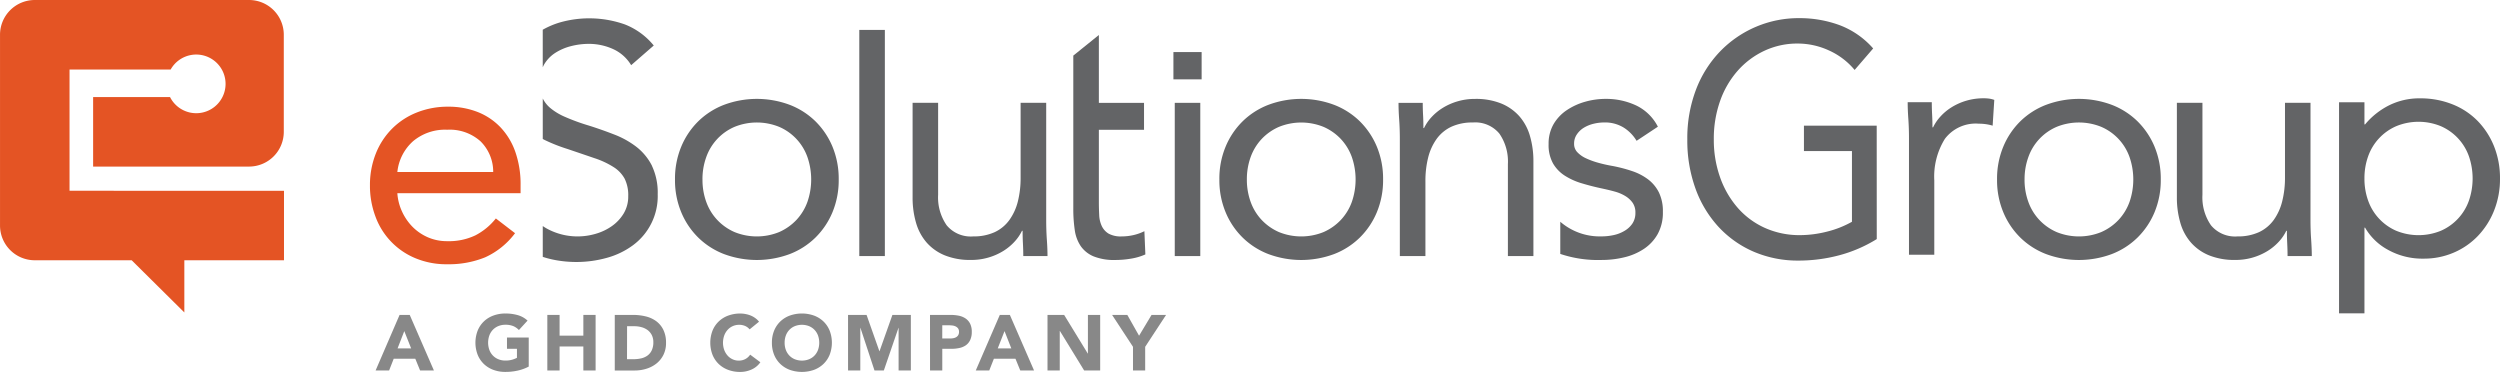 <svg xmlns="http://www.w3.org/2000/svg" width="273.435" height="40.676" viewBox="0 0 273.435 40.676">
  <g id="Group_648" data-name="Group 648" transform="translate(-1.089 -0.981)">
    <path id="Path_809" data-name="Path 809" d="M8.694,21.845V8.586h11.06a3.208,3.208,0,1,1-.066,3.014H11.274v7.6H28.328a3.8,3.8,0,0,0,3.8-3.8V4.782a3.8,3.8,0,0,0-3.8-3.8H4.891a3.8,3.8,0,0,0-3.8,3.8V25.647a3.8,3.8,0,0,0,3.8,3.8h10.6l5.76,5.708V29.45h10.9v-7.6Z" transform="translate(0 0)" fill="#e45424"/>
    <g id="Group_642" data-name="Group 642" transform="translate(42.169 35.27)">
      <path id="Path_810" data-name="Path 810" d="M26.8,20.339H27.91l2.646,6.078H29.045l-.525-1.286H26.159l-.505,1.286H24.177Zm.516,1.769L26.581,24h1.484Z" transform="translate(-24.177 -20.184)" fill="#888"/>
      <path id="Path_811" data-name="Path 811" d="M36.145,26.056a4.814,4.814,0,0,1-1.237.447,6.219,6.219,0,0,1-1.313.137,3.729,3.729,0,0,1-1.315-.222,3.022,3.022,0,0,1-1.039-.641,2.906,2.906,0,0,1-.681-1.009,3.682,3.682,0,0,1,0-2.644,2.906,2.906,0,0,1,.681-1.009,2.992,2.992,0,0,1,1.039-.639,3.729,3.729,0,0,1,1.315-.224,4.838,4.838,0,0,1,1.342.176,2.643,2.643,0,0,1,1.078.6l-.945,1.032a1.846,1.846,0,0,0-.617-.431,2.229,2.229,0,0,0-.858-.146,2.005,2.005,0,0,0-.778.146,1.755,1.755,0,0,0-.6.409,1.793,1.793,0,0,0-.381.621,2.368,2.368,0,0,0,0,1.568,1.811,1.811,0,0,0,.381.617,1.75,1.75,0,0,0,.6.407,1.973,1.973,0,0,0,.778.148,2.55,2.55,0,0,0,.754-.1,2.965,2.965,0,0,0,.507-.2v-.988H33.766V22.88h2.379Z" transform="translate(-19.395 -20.252)" fill="#888"/>
      <path id="Path_812" data-name="Path 812" d="M34.734,20.339h1.34v2.267h2.6V20.339h1.34v6.078h-1.34V23.791h-2.6v2.626h-1.34Z" transform="translate(-15.95 -20.184)" fill="#888"/>
      <path id="Path_813" data-name="Path 813" d="M38.879,20.339h2.009a5.734,5.734,0,0,1,1.386.164,3.179,3.179,0,0,1,1.148.528,2.579,2.579,0,0,1,.776.948,3.175,3.175,0,0,1,.288,1.416,2.879,2.879,0,0,1-.279,1.3,2.8,2.8,0,0,1-.751.945,3.32,3.32,0,0,1-1.091.578,4.234,4.234,0,0,1-1.3.2H38.879Zm1.34,4.843h.7a3.768,3.768,0,0,0,.861-.094,1.872,1.872,0,0,0,.692-.315,1.488,1.488,0,0,0,.459-.575,2.032,2.032,0,0,0,.167-.872,1.69,1.69,0,0,0-.167-.776,1.571,1.571,0,0,0-.45-.546,2.014,2.014,0,0,0-.665-.322,2.972,2.972,0,0,0-.8-.107h-.79Z" transform="translate(-12.72 -20.184)" fill="#888"/>
      <path id="Path_814" data-name="Path 814" d="M49.052,21.987a1.315,1.315,0,0,0-.484-.368,1.6,1.6,0,0,0-.665-.13,1.685,1.685,0,0,0-.7.146,1.652,1.652,0,0,0-.559.409,1.884,1.884,0,0,0-.37.621,2.369,2.369,0,0,0,0,1.568,1.99,1.99,0,0,0,.365.617,1.635,1.635,0,0,0,.546.407,1.562,1.562,0,0,0,.673.148,1.509,1.509,0,0,0,.729-.173,1.43,1.43,0,0,0,.525-.48l1.116.833a2.312,2.312,0,0,1-.979.8,3.012,3.012,0,0,1-1.219.258,3.726,3.726,0,0,1-1.313-.222,3.006,3.006,0,0,1-1.039-.641,2.91,2.91,0,0,1-.683-1.009,3.707,3.707,0,0,1,0-2.644,2.91,2.91,0,0,1,.683-1.009,2.975,2.975,0,0,1,1.039-.639,3.726,3.726,0,0,1,1.313-.224,3.171,3.171,0,0,1,.537.048,3.017,3.017,0,0,1,.548.149,2.393,2.393,0,0,1,.52.276,2.033,2.033,0,0,1,.447.42Z" transform="translate(-8.144 -20.252)" fill="#888"/>
      <path id="Path_815" data-name="Path 815" d="M48.539,23.446a3.424,3.424,0,0,1,.244-1.322,2.91,2.91,0,0,1,.683-1.009,2.991,2.991,0,0,1,1.039-.639,3.963,3.963,0,0,1,2.628,0,3,3,0,0,1,1.037.639,2.91,2.91,0,0,1,.683,1.009,3.682,3.682,0,0,1,0,2.644,2.91,2.91,0,0,1-.683,1.009,3.031,3.031,0,0,1-1.037.641,3.993,3.993,0,0,1-2.628,0,3.022,3.022,0,0,1-1.039-.641,2.91,2.91,0,0,1-.683-1.009A3.418,3.418,0,0,1,48.539,23.446Zm1.391,0a2.231,2.231,0,0,0,.132.786,1.815,1.815,0,0,0,.383.617,1.726,1.726,0,0,0,.6.407,2.121,2.121,0,0,0,1.555,0,1.726,1.726,0,0,0,.6-.407,1.815,1.815,0,0,0,.383-.617,2.368,2.368,0,0,0,0-1.568,1.8,1.8,0,0,0-.383-.621,1.731,1.731,0,0,0-.6-.409,2.145,2.145,0,0,0-1.555,0,1.731,1.731,0,0,0-.6.409,1.8,1.8,0,0,0-.383.621A2.236,2.236,0,0,0,49.93,23.446Z" transform="translate(-5.192 -20.252)" fill="#888"/>
      <path id="Path_816" data-name="Path 816" d="M53.219,20.339h2.027l1.4,3.966h.018l1.407-3.966h2.018v6.078h-1.34V21.755h-.016l-1.6,4.662H56.112l-1.537-4.662h-.016v4.662h-1.34Z" transform="translate(-1.545 -20.184)" fill="#888"/>
      <path id="Path_817" data-name="Path 817" d="M58.257,20.339h2.258a4.459,4.459,0,0,1,.891.085,2.046,2.046,0,0,1,.735.3,1.508,1.508,0,0,1,.5.566,1.95,1.95,0,0,1,.185.9,2.047,2.047,0,0,1-.173.891,1.467,1.467,0,0,1-.472.576,1.935,1.935,0,0,1-.713.3,4.15,4.15,0,0,1-.893.091H59.6v2.368h-1.34Zm1.34,2.576h.891a1.687,1.687,0,0,0,.347-.036.871.871,0,0,0,.3-.116.6.6,0,0,0,.214-.222.7.7,0,0,0,.082-.356.6.6,0,0,0-.107-.374.713.713,0,0,0-.276-.219,1.167,1.167,0,0,0-.374-.1,3.826,3.826,0,0,0-.4-.021H59.6Z" transform="translate(2.381 -20.184)" fill="#888"/>
      <path id="Path_818" data-name="Path 818" d="M63.7,20.339H64.8l2.646,6.078H65.938l-.525-1.286H63.052l-.507,1.286H61.07Zm.516,1.769L63.474,24h1.484Z" transform="translate(4.573 -20.184)" fill="#888"/>
      <path id="Path_819" data-name="Path 819" d="M65.48,20.339H67.3l2.584,4.224H69.9V20.339H71.24v6.078H69.489l-2.653-4.325H66.82v4.325H65.48Z" transform="translate(8.01 -20.184)" fill="#888"/>
      <path id="Path_820" data-name="Path 820" d="M71.736,23.825l-2.285-3.486h1.665L72.4,22.615l1.365-2.276h1.589l-2.285,3.486v2.592H71.736Z" transform="translate(11.104 -20.184)" fill="#888"/>
    </g>
    <g id="Group_643" data-name="Group 643" transform="translate(41.553 2.967)">
      <path id="Path_821" data-name="Path 821" d="M34.452,7.459l.109-.23A3.776,3.776,0,0,1,35.8,5.9a5.845,5.845,0,0,1,1.738-.751A7.8,7.8,0,0,1,39.5,4.9a6.383,6.383,0,0,1,2.616.555A4.432,4.432,0,0,1,44.122,7.23L46.594,5.08a7.689,7.689,0,0,0-3.169-2.31,11.707,11.707,0,0,0-7.146-.2,9.077,9.077,0,0,0-1.827.783Z" transform="translate(-15.554 -2.088)" fill="#636466"/>
      <path id="Path_822" data-name="Path 822" d="M123.85,15.871a9.121,9.121,0,0,1,.681-3.582,8.432,8.432,0,0,1,1.861-2.776,8.259,8.259,0,0,1,2.831-1.808,10.249,10.249,0,0,1,7.162,0,8.252,8.252,0,0,1,2.829,1.808,8.465,8.465,0,0,1,1.863,2.776,9.153,9.153,0,0,1,.68,3.582,9.131,9.131,0,0,1-.68,3.58,8.42,8.42,0,0,1-1.863,2.774,8.233,8.233,0,0,1-2.829,1.811,10.3,10.3,0,0,1-7.162,0,8.241,8.241,0,0,1-2.831-1.811,8.388,8.388,0,0,1-1.861-2.774,9.1,9.1,0,0,1-.681-3.58m3.007,0a7.064,7.064,0,0,0,.415,2.452,5.656,5.656,0,0,0,1.2,1.97,5.739,5.739,0,0,0,1.881,1.327,6.479,6.479,0,0,0,4.906,0,5.776,5.776,0,0,0,1.881-1.327,5.71,5.71,0,0,0,1.2-1.97,7.518,7.518,0,0,0,0-4.9,5.642,5.642,0,0,0-3.08-3.3,6.479,6.479,0,0,0-4.906,0,5.642,5.642,0,0,0-3.08,3.3,7.056,7.056,0,0,0-.415,2.452" transform="translate(54.112 1.771)" fill="#636466"/>
      <path id="Path_823" data-name="Path 823" d="M149.517,20.088q0,1.145.071,2.148c.046.667.073,1.279.073,1.827H147.01c0-.454-.014-.909-.036-1.363s-.037-.916-.037-1.4h-.069a4.759,4.759,0,0,1-.806,1.181,5.793,5.793,0,0,1-1.235,1.023,6.659,6.659,0,0,1-3.548.982,7.39,7.39,0,0,1-2.847-.5,5.315,5.315,0,0,1-1.987-1.4,5.62,5.62,0,0,1-1.164-2.165,9.812,9.812,0,0,1-.377-2.776V7.3H137.7V17.366a5.362,5.362,0,0,0,.932,3.329,3.419,3.419,0,0,0,2.9,1.217,5.489,5.489,0,0,0,2.347-.463,4.178,4.178,0,0,0,1.612-1.327,5.944,5.944,0,0,0,.931-2.041,10.479,10.479,0,0,0,.306-2.616V7.3h2.792Z" transform="translate(62.726 1.959)" fill="#636466"/>
      <path id="Path_824" data-name="Path 824" d="M125.528,26.26a15.173,15.173,0,0,1-4.14,1.781,17.25,17.25,0,0,1-4.4.571,12.212,12.212,0,0,1-4.9-.963,11.387,11.387,0,0,1-3.85-2.708,12.314,12.314,0,0,1-2.53-4.188,15.466,15.466,0,0,1-.9-5.4,14.878,14.878,0,0,1,.95-5.436,12.315,12.315,0,0,1,2.624-4.169,11.94,11.94,0,0,1,8.7-3.653,12.675,12.675,0,0,1,4.334.749,9.2,9.2,0,0,1,3.72,2.566l-2.028,2.352a7.8,7.8,0,0,0-2.82-2.139,8.176,8.176,0,0,0-3.4-.749,8.467,8.467,0,0,0-3.64.785,8.946,8.946,0,0,0-2.916,2.174,9.991,9.991,0,0,0-1.934,3.313,12.358,12.358,0,0,0-.692,4.206,12.244,12.244,0,0,0,.692,4.169,10.213,10.213,0,0,0,1.934,3.333,8.673,8.673,0,0,0,2.98,2.192,9.244,9.244,0,0,0,3.833.783,12.1,12.1,0,0,0,2.9-.374,10.845,10.845,0,0,0,2.77-1.087V16.637h-5.251V13.858h7.959Z" transform="translate(39.276 -2.097)" fill="#636466"/>
      <path id="Path_825" data-name="Path 825" d="M118.5,11.408q0-1.14-.071-2.139t-.071-1.817h2.637q0,.675.036,1.354c.023.45.036.915.036,1.39h.071a4.816,4.816,0,0,1,.8-1.176A5.741,5.741,0,0,1,123.165,8a6.547,6.547,0,0,1,1.6-.713,6.678,6.678,0,0,1,1.925-.267,4.725,4.725,0,0,1,.569.036,2.581,2.581,0,0,1,.571.142l-.18,2.817a5.184,5.184,0,0,0-1.5-.215,4.224,4.224,0,0,0-3.724,1.658,7.819,7.819,0,0,0-1.158,4.544V24.13H118.5Z" transform="translate(49.829 1.743)" fill="#636466"/>
      <path id="Path_826" data-name="Path 826" d="M144.872,7.453h2.779V9.876h.071a8.177,8.177,0,0,1,2.655-2.1,7.409,7.409,0,0,1,3.333-.749,9.432,9.432,0,0,1,3.582.66,7.968,7.968,0,0,1,2.761,1.834,8.506,8.506,0,0,1,1.783,2.779,9.338,9.338,0,0,1,.641,3.493,9.331,9.331,0,0,1-.641,3.493,8.6,8.6,0,0,1-1.765,2.779,8,8,0,0,1-2.655,1.836,8.2,8.2,0,0,1-3.279.658,7.72,7.72,0,0,1-3.938-.979,6.378,6.378,0,0,1-2.477-2.406h-.071v9.366h-2.779Zm2.779,8.338a7.045,7.045,0,0,0,.411,2.441,5.633,5.633,0,0,0,3.064,3.279,6.443,6.443,0,0,0,4.882,0,5.632,5.632,0,0,0,3.064-3.279,7.455,7.455,0,0,0,0-4.882,5.636,5.636,0,0,0-3.064-3.277,6.421,6.421,0,0,0-4.882,0,5.636,5.636,0,0,0-3.064,3.277A7.052,7.052,0,0,0,147.651,15.791Z" transform="translate(70.494 1.743)" fill="#636466"/>
      <path id="Path_827" data-name="Path 827" d="M42.582,15.871a9.121,9.121,0,0,1,.681-3.582,8.433,8.433,0,0,1,1.861-2.776,8.268,8.268,0,0,1,2.829-1.808,10.254,10.254,0,0,1,7.163,0,8.251,8.251,0,0,1,2.829,1.808,8.465,8.465,0,0,1,1.863,2.776,9.153,9.153,0,0,1,.68,3.582,9.131,9.131,0,0,1-.68,3.58,8.42,8.42,0,0,1-1.863,2.774,8.233,8.233,0,0,1-2.829,1.811,10.307,10.307,0,0,1-7.163,0,8.25,8.25,0,0,1-2.829-1.811,8.389,8.389,0,0,1-1.861-2.774,9.1,9.1,0,0,1-.681-3.58m3.007,0A7.064,7.064,0,0,0,46,18.323a5.656,5.656,0,0,0,1.2,1.97,5.739,5.739,0,0,0,1.881,1.327,6.479,6.479,0,0,0,4.905,0,5.8,5.8,0,0,0,1.881-1.327,5.71,5.71,0,0,0,1.2-1.97,7.518,7.518,0,0,0,0-4.9,5.642,5.642,0,0,0-3.08-3.3,6.479,6.479,0,0,0-4.905,0,5.642,5.642,0,0,0-3.08,3.3,7.057,7.057,0,0,0-.415,2.452" transform="translate(-9.219 1.771)" fill="#636466"/>
      <rect id="Rectangle_378" data-name="Rectangle 378" width="2.795" height="24.735" transform="translate(53.521 1.286)" fill="#636466"/>
      <path id="Path_828" data-name="Path 828" d="M71.8,20.088q0,1.145.069,2.148c.048.667.073,1.279.073,1.827H69.293c0-.454-.014-.909-.037-1.363s-.036-.916-.036-1.4h-.069a4.817,4.817,0,0,1-.808,1.181,5.793,5.793,0,0,1-1.235,1.023,6.532,6.532,0,0,1-1.614.715,6.606,6.606,0,0,1-1.932.267,7.384,7.384,0,0,1-2.847-.5,5.307,5.307,0,0,1-1.989-1.4,5.641,5.641,0,0,1-1.162-2.165,9.748,9.748,0,0,1-.377-2.776V7.3h2.792V17.366a5.351,5.351,0,0,0,.934,3.329,3.417,3.417,0,0,0,2.9,1.217,5.5,5.5,0,0,0,2.347-.463,4.16,4.16,0,0,0,1.61-1.327,5.946,5.946,0,0,0,.932-2.041,10.565,10.565,0,0,0,.3-2.616V7.3H71.8Z" transform="translate(2.163 1.959)" fill="#636466"/>
      <path id="Path_829" data-name="Path 829" d="M74.8,13.5H69.86v7.8c0,.548.012,1.053.037,1.521a3.093,3.093,0,0,0,.286,1.215,1.932,1.932,0,0,0,.751.826,2.77,2.77,0,0,0,1.434.3,5.767,5.767,0,0,0,1.254-.141,5.344,5.344,0,0,0,1.217-.431l.107,2.541a6.368,6.368,0,0,1-1.594.466,10.3,10.3,0,0,1-1.664.142,6.036,6.036,0,0,1-2.4-.393,3.238,3.238,0,0,1-1.4-1.108,4.141,4.141,0,0,1-.664-1.774,15.722,15.722,0,0,1-.16-2.345V5.386L69.86,3.132v7.42H74.8Z" transform="translate(9.863 -1.29)" fill="#636466"/>
      <rect id="Rectangle_379" data-name="Rectangle 379" width="2.792" height="16.76" transform="translate(88.024 9.262)" fill="#636466"/>
      <rect id="Rectangle_380" data-name="Rectangle 380" width="3.085" height="2.984" transform="translate(87.878 3.709)" fill="#636466"/>
      <path id="Path_830" data-name="Path 830" d="M76.045,15.871a9.089,9.089,0,0,1,.68-3.582,8.41,8.41,0,0,1,1.863-2.776,8.251,8.251,0,0,1,2.829-1.808,10.254,10.254,0,0,1,7.163,0,8.26,8.26,0,0,1,2.827,1.808,8.465,8.465,0,0,1,1.863,2.776,9.153,9.153,0,0,1,.681,3.582,9.131,9.131,0,0,1-.681,3.58,8.42,8.42,0,0,1-1.863,2.774,8.242,8.242,0,0,1-2.827,1.811,10.307,10.307,0,0,1-7.163,0,8.233,8.233,0,0,1-2.829-1.811,8.366,8.366,0,0,1-1.863-2.774,9.068,9.068,0,0,1-.68-3.58m3.007,0a7.106,7.106,0,0,0,.413,2.452,5.679,5.679,0,0,0,1.2,1.97,5.8,5.8,0,0,0,1.881,1.327,6.484,6.484,0,0,0,4.907,0,5.8,5.8,0,0,0,1.881-1.327,5.683,5.683,0,0,0,1.2-1.97,7.519,7.519,0,0,0,0-4.9,5.715,5.715,0,0,0-1.2-1.973,5.786,5.786,0,0,0-1.881-1.324,6.484,6.484,0,0,0-4.907,0,5.786,5.786,0,0,0-1.881,1.324,5.711,5.711,0,0,0-1.2,1.973,7.1,7.1,0,0,0-.413,2.452" transform="translate(16.859 1.771)" fill="#636466"/>
      <path id="Path_831" data-name="Path 831" d="M87.2,11.466q0-1.148-.073-2.149c-.048-.669-.071-1.276-.071-1.826h2.649c0,.455.012.907.037,1.361s.034.918.034,1.395h.071a4.97,4.97,0,0,1,.806-1.18,5.85,5.85,0,0,1,1.237-1.021,6.578,6.578,0,0,1,1.612-.715,6.677,6.677,0,0,1,1.934-.27,7.356,7.356,0,0,1,2.847.5,5.363,5.363,0,0,1,1.987,1.395,5.635,5.635,0,0,1,1.164,2.169,9.728,9.728,0,0,1,.375,2.774V24.251h-2.79V14.188a5.361,5.361,0,0,0-.932-3.331,3.42,3.42,0,0,0-2.9-1.217,5.462,5.462,0,0,0-2.347.463,4.173,4.173,0,0,0-1.61,1.327,5.979,5.979,0,0,0-.932,2.041,10.488,10.488,0,0,0-.3,2.614v8.167H87.2Z" transform="translate(25.442 1.771)" fill="#636466"/>
      <path id="Path_832" data-name="Path 832" d="M46.4,14.4a6.092,6.092,0,0,0-1.683-2.059,9.59,9.59,0,0,0-2.436-1.361c-.92-.358-1.866-.694-2.847-1a22.4,22.4,0,0,1-2.544-.931,6.535,6.535,0,0,1-1.646-1,3.265,3.265,0,0,1-.79-1.014v4.429l.215.114a18.4,18.4,0,0,0,2.507.986q1.684.571,2.938,1a9.293,9.293,0,0,1,2.076.968,3.5,3.5,0,0,1,1.217,1.27,4.039,4.039,0,0,1,.395,1.915,3.585,3.585,0,0,1-.5,1.9,4.605,4.605,0,0,1-1.29,1.377,5.9,5.9,0,0,1-1.772.842,7.007,7.007,0,0,1-5.067-.429,5.206,5.206,0,0,1-.719-.42V24.36a10.672,10.672,0,0,0,1.432.359,12.691,12.691,0,0,0,2.222.2,12.362,12.362,0,0,0,3.331-.448,8.647,8.647,0,0,0,2.847-1.359,6.672,6.672,0,0,0,2.74-5.6,6.865,6.865,0,0,0-.626-3.1" transform="translate(-15.554 1.75)" fill="#636466"/>
      <path id="Path_833" data-name="Path 833" d="M39.7,21.375a8.442,8.442,0,0,1-3.281,2.644,10.569,10.569,0,0,1-4.137.753,8.785,8.785,0,0,1-3.53-.681,7.826,7.826,0,0,1-4.333-4.573,9.548,9.548,0,0,1-.589-3.363,9.281,9.281,0,0,1,.641-3.486,8.064,8.064,0,0,1,1.785-2.731,7.976,7.976,0,0,1,2.71-1.769,9.105,9.105,0,0,1,3.423-.63,8.7,8.7,0,0,1,3.212.578A6.979,6.979,0,0,1,38.113,9.8a7.484,7.484,0,0,1,1.623,2.7,10.692,10.692,0,0,1,.569,3.623V17H26.827a5.642,5.642,0,0,0,.516,2.014A5.86,5.86,0,0,0,28.5,20.691a5.4,5.4,0,0,0,1.678,1.139,5.2,5.2,0,0,0,2.1.418,6.752,6.752,0,0,0,3.066-.628A6.9,6.9,0,0,0,37.6,19.763Zm-2.39-6.694a4.67,4.67,0,0,0-1.391-3.359,5.045,5.045,0,0,0-3.637-1.263,5.444,5.444,0,0,0-3.745,1.263,5.239,5.239,0,0,0-1.71,3.359Z" transform="translate(-23.831 2.144)" fill="#e45424"/>
      <path id="Path_834" data-name="Path 834" d="M108.352,17.3a4.093,4.093,0,0,0-1.181-1.432,6.1,6.1,0,0,0-1.756-.913A16,16,0,0,0,103.3,14.4a15.821,15.821,0,0,1-1.6-.358,8.493,8.493,0,0,1-1.359-.5,3,3,0,0,1-.929-.665,1.291,1.291,0,0,1-.34-.909,1.747,1.747,0,0,1,.3-1.023,2.473,2.473,0,0,1,.77-.735,3.676,3.676,0,0,1,1.053-.429,4.983,4.983,0,0,1,1.164-.144,3.9,3.9,0,0,1,2.132.557,4.341,4.341,0,0,1,1.415,1.45l2.329-1.543a5.172,5.172,0,0,0-2.382-2.326,7.708,7.708,0,0,0-3.313-.717,8.225,8.225,0,0,0-2.292.322,7.011,7.011,0,0,0-2.007.932,4.683,4.683,0,0,0-1.432,1.539A4.251,4.251,0,0,0,96.283,12a4.124,4.124,0,0,0,.484,2.116,3.926,3.926,0,0,0,1.29,1.342,7.289,7.289,0,0,0,1.879.842c.715.215,1.466.407,2.258.573.452.1.893.2,1.322.322a4.5,4.5,0,0,1,1.148.484,2.685,2.685,0,0,1,.806.737,1.851,1.851,0,0,1,.306,1.107,2.061,2.061,0,0,1-.324,1.165,2.647,2.647,0,0,1-.859.8,3.9,3.9,0,0,1-1.2.468,6.114,6.114,0,0,1-1.308.141,6.6,6.6,0,0,1-4.525-1.6v3.518a12.927,12.927,0,0,0,4.525.662,10.431,10.431,0,0,0,2.452-.286,6.591,6.591,0,0,0,2.151-.913,4.718,4.718,0,0,0,1.521-1.628,4.821,4.821,0,0,0,.573-2.434,4.69,4.69,0,0,0-.429-2.114" transform="translate(32.63 1.771)" fill="#636466"/>
    </g>
  </g>
</svg>
